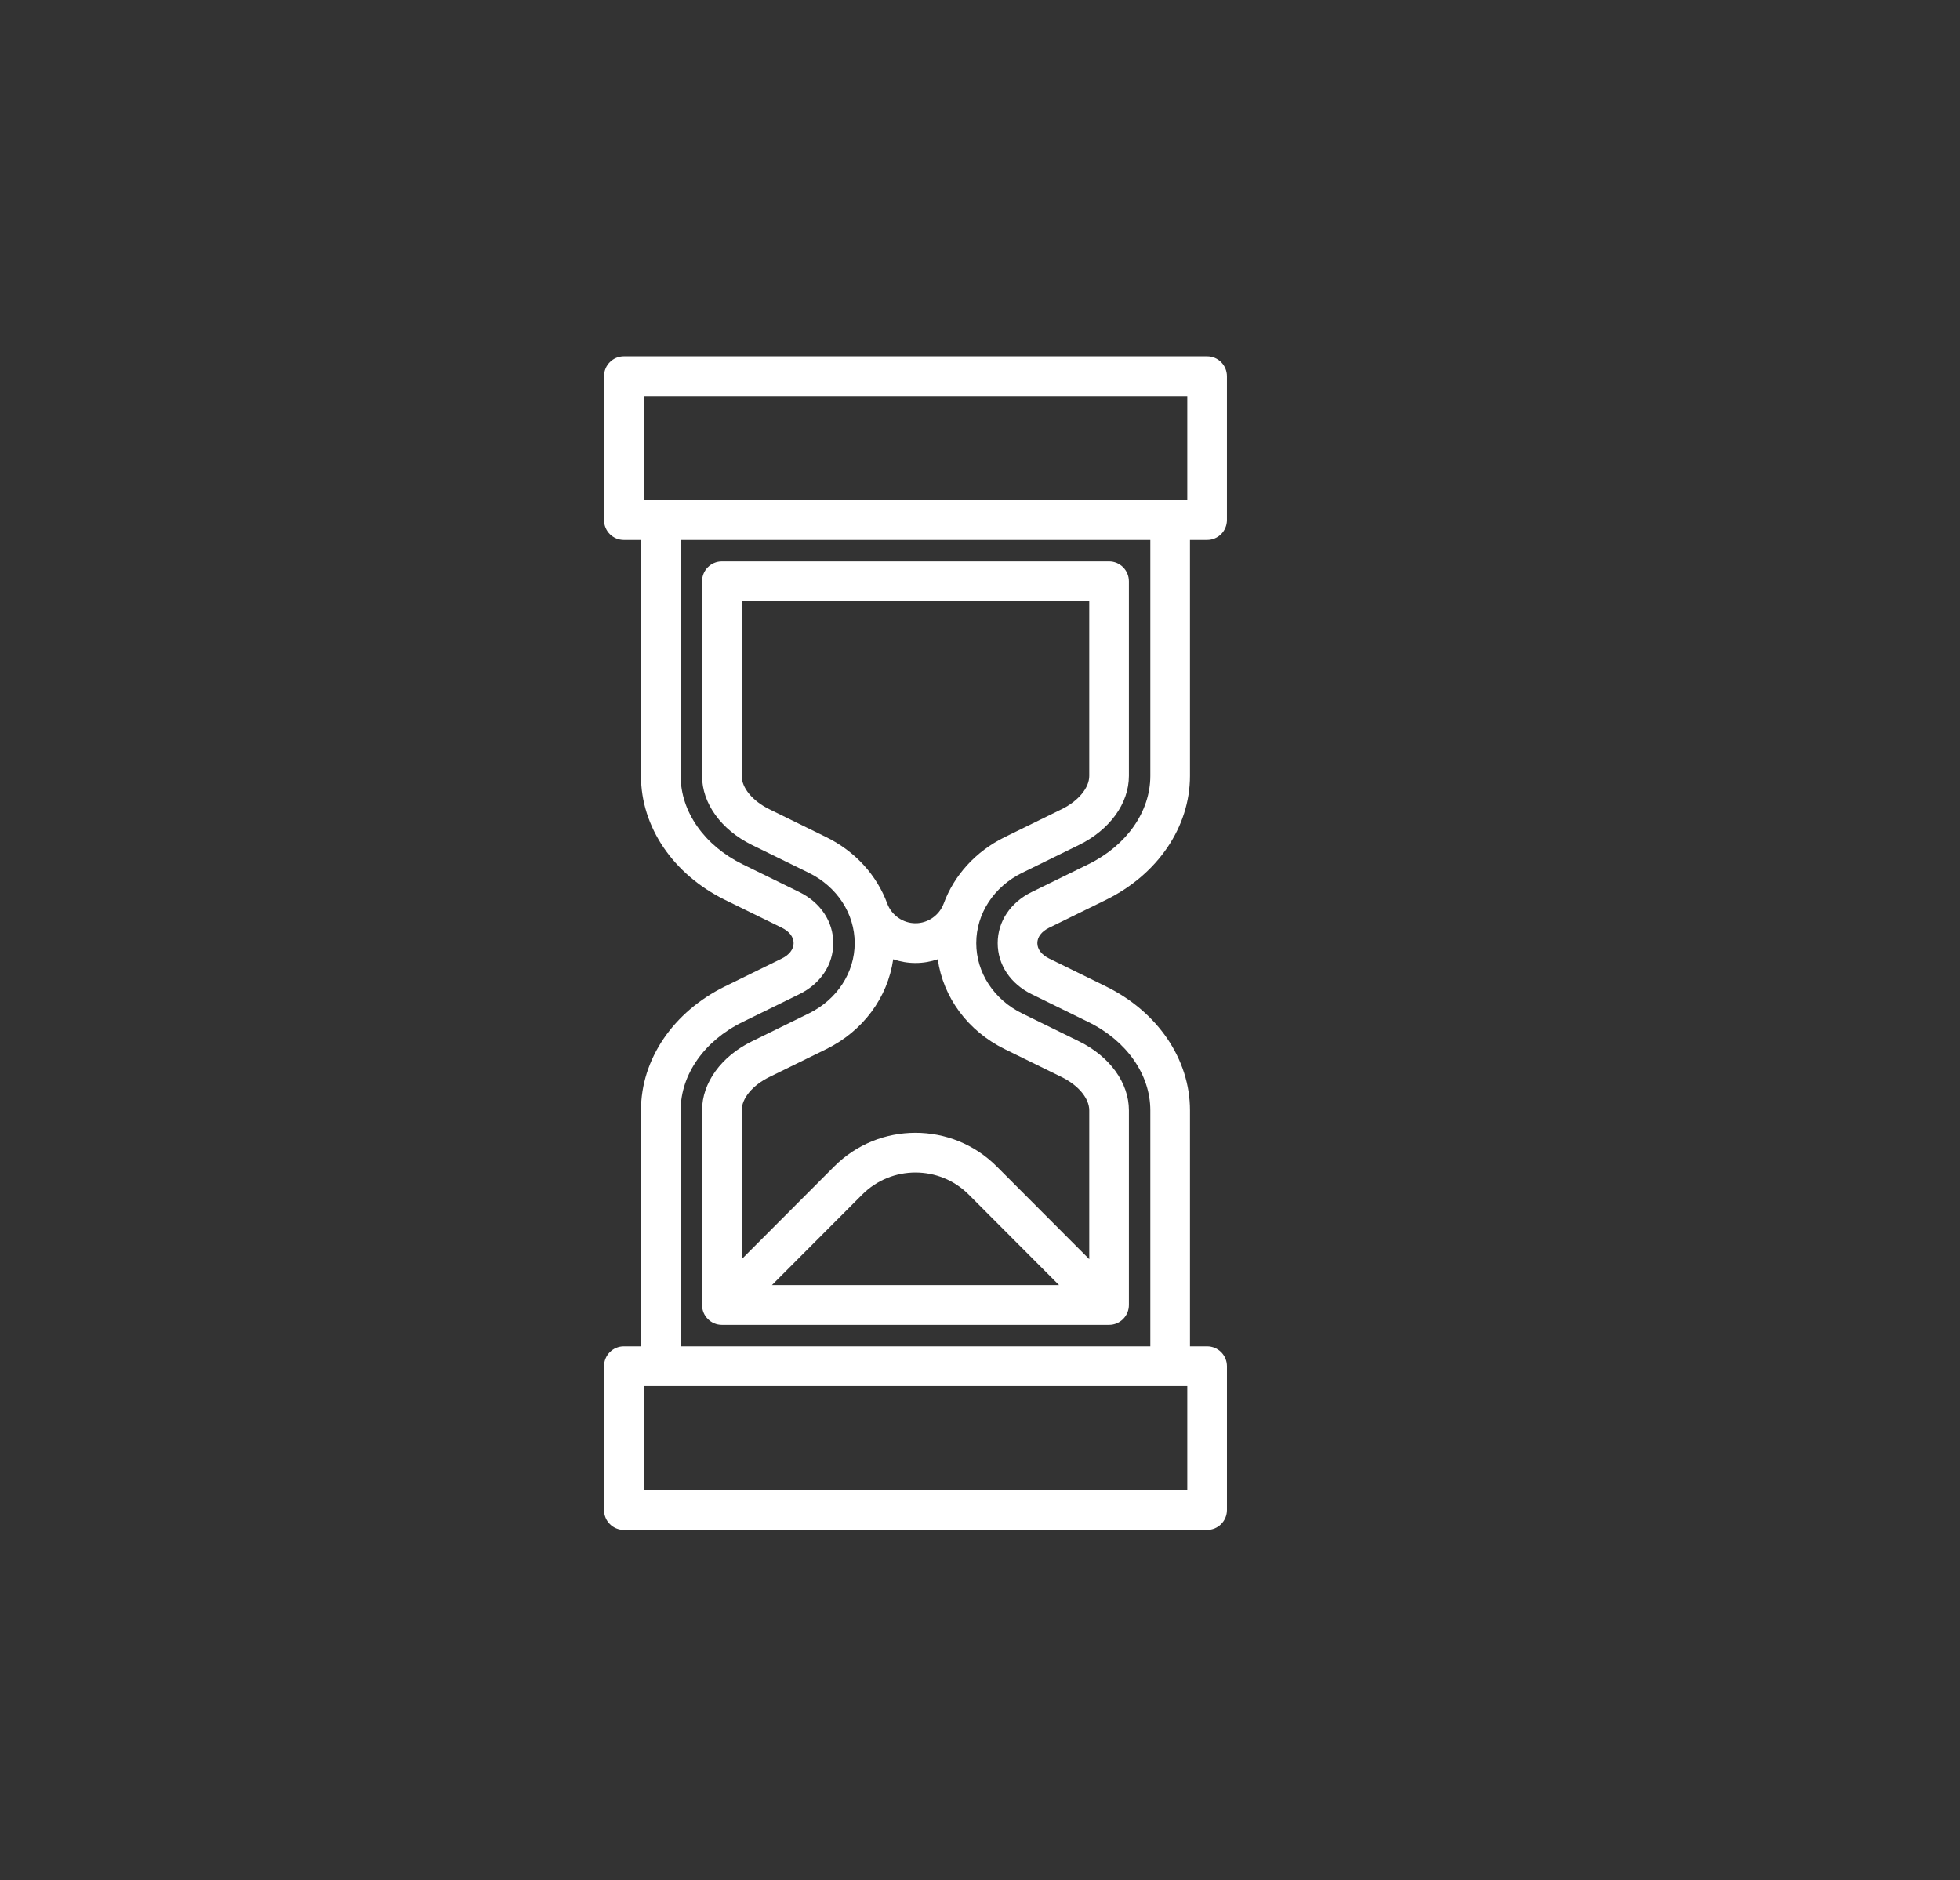 <?xml version="1.0" encoding="UTF-8"?>
<svg width="319px" height="306px" viewBox="0 0 319 306" version="1.1" xmlns="http://www.w3.org/2000/svg" xmlns:xlink="http://www.w3.org/1999/xlink">
    <rect x="0" y="0" width="319" height="306" fill="#333333" stroke="none"/>
    <!-- Generator: sketchtool 41.2 (35397) - http://www.bohemiancoding.com/sketch -->
    <title>1C0B5A24-71BA-4E76-A1DF-A8AF4B594EF5</title>
    <desc>Created with sketchtool.</desc>
    <defs>
        <ellipse id="path-1" cx="56.97" cy="143.092" rx="3.227" ry="3.234"></ellipse>
        <mask id="mask-2" maskContentUnits="userSpaceOnUse" maskUnits="objectBoundingBox" x="0" y="0" width="6.454" height="6.468" fill="white">
            <use xlink:href="#path-1"></use>
        </mask>
        <ellipse id="path-3" cx="46.235" cy="145.998" rx="3.227" ry="3.234"></ellipse>
        <mask id="mask-4" maskContentUnits="userSpaceOnUse" maskUnits="objectBoundingBox" x="0" y="0" width="6.454" height="6.468" fill="white">
            <use xlink:href="#path-3"></use>
        </mask>
        <ellipse id="path-5" cx="35.499" cy="63.599" rx="3.227" ry="3.234"></ellipse>
        <mask id="mask-6" maskContentUnits="userSpaceOnUse" maskUnits="objectBoundingBox" x="0" y="0" width="6.454" height="6.468" fill="white">
            <use xlink:href="#path-5"></use>
        </mask>
        <ellipse id="path-7" cx="47.426" cy="75.366" rx="3.227" ry="3.234"></ellipse>
        <mask id="mask-8" maskContentUnits="userSpaceOnUse" maskUnits="objectBoundingBox" x="0" y="0" width="6.454" height="6.468" fill="white">
            <use xlink:href="#path-7"></use>
        </mask>
        <ellipse id="path-9" cx="60.55" cy="72.564" rx="3.227" ry="3.234"></ellipse>
        <mask id="mask-10" maskContentUnits="userSpaceOnUse" maskUnits="objectBoundingBox" x="0" y="0" width="6.454" height="6.468" fill="white">
            <use xlink:href="#path-9"></use>
        </mask>
        <ellipse id="path-11" cx="65.321" cy="61.806" rx="3.227" ry="3.234"></ellipse>
        <mask id="mask-12" maskContentUnits="userSpaceOnUse" maskUnits="objectBoundingBox" x="0" y="0" width="6.454" height="6.468" fill="white">
            <use xlink:href="#path-11"></use>
        </mask>
    </defs>
    <g id="Symbols" stroke="none" stroke-width="1" fill="none" fill-rule="evenodd">
        <g id="end_time" transform="translate(-14, -9)" fill="#FFFFFF">
            <g id="Group-5">
                <g id="hourglass" transform="translate(112, 67)">
                    <path d="M98.465,161.12 L95.677,161.12 L95.677,122.717 C95.677,114.408 90.428,106.674 81.98,102.535 L72.745,98.003 C71.53,97.408 70.832,96.496 70.832,95.501 C70.832,94.506 71.529,93.594 72.745,92.998 L81.979,88.471 C90.428,84.327 95.676,76.592 95.676,68.285 L95.676,29.88 L98.464,29.88 C100.246,29.88 101.691,28.433 101.691,26.646 L101.691,3.234 C101.691,1.448 100.247,0 98.464,0 L3.535,0 C1.753,0 0.308,1.448 0.308,3.234 L0.308,26.647 C0.308,28.433 1.753,29.881 3.535,29.881 L6.323,29.881 L6.323,68.285 C6.323,76.594 11.57,84.328 20.018,88.472 L29.255,92.999 C30.468,93.594 31.165,94.506 31.165,95.501 C31.165,96.496 30.469,97.408 29.254,98.003 L20.018,102.533 C11.571,106.672 6.324,114.406 6.324,122.716 L6.324,161.119 L3.536,161.119 C1.754,161.119 0.309,162.567 0.309,164.353 L0.309,187.766 C0.309,189.551 1.753,191 3.536,191 L98.465,191 C100.247,191 101.693,189.552 101.693,187.766 L101.693,164.353 C101.692,162.567 100.247,161.12 98.465,161.12 Z M6.762,6.468 L95.237,6.468 L95.237,23.413 L6.762,23.413 L6.762,6.468 Z M12.777,122.716 C12.777,116.896 16.638,111.389 22.854,108.343 L32.091,103.813 C35.552,102.116 37.619,99.009 37.619,95.501 C37.619,91.993 35.552,88.886 32.091,87.189 L22.854,82.662 C16.639,79.613 12.777,74.104 12.777,68.285 L12.777,29.882 L89.222,29.882 L89.222,68.285 C89.222,74.103 85.359,79.612 79.142,82.662 L69.91,87.188 C66.446,88.884 64.378,91.992 64.378,95.5 C64.378,99.009 66.446,102.116 69.908,103.812 L79.142,108.344 C85.36,111.39 89.222,116.897 89.222,122.716 L89.222,161.119 L12.777,161.119 L12.777,122.716 Z M95.237,184.532 L6.762,184.532 L6.762,167.587 L95.237,167.587 L95.237,184.532 L95.237,184.532 Z" id="Shape"></path>
                    <path d="M77.608,111.482 L68.378,106.953 C63.76,104.691 60.891,100.303 60.891,95.501 C60.891,90.7 63.759,86.312 68.376,84.05 L77.608,79.524 C82.621,77.065 85.735,72.758 85.735,68.285 L85.735,36.61 C85.735,34.824 84.29,33.376 82.508,33.376 L19.491,33.376 C17.709,33.376 16.263,34.824 16.263,36.61 L16.263,68.285 C16.263,72.759 19.375,77.065 24.384,79.523 L33.622,84.05 C38.238,86.313 41.105,90.7 41.105,95.501 C41.105,100.301 38.239,104.689 33.624,106.951 L24.385,111.483 C19.376,113.937 16.264,118.242 16.264,122.717 L16.264,154.391 C16.264,156.177 17.709,157.625 19.491,157.625 L82.509,157.625 C84.291,157.625 85.736,156.178 85.736,154.391 L85.736,122.717 C85.736,118.243 82.621,113.937 77.608,111.482 Z M36.459,78.239 L27.221,73.713 C24.486,72.371 22.718,70.24 22.718,68.285 L22.718,39.844 L79.281,39.844 L79.281,68.285 C79.281,70.239 77.511,72.371 74.772,73.714 L65.541,78.239 C60.79,80.567 57.288,84.463 55.589,89.066 C54.87,90.981 53.028,92.266 50.998,92.266 C48.971,92.266 47.132,90.985 46.411,89.075 C44.713,84.47 41.212,80.57 36.459,78.239 Z M27.632,151.157 L42.331,136.427 C47.111,131.638 54.887,131.638 59.666,136.427 L74.365,151.157 L27.632,151.157 Z M79.281,146.937 L64.23,131.854 C56.935,124.544 45.064,124.544 37.768,131.854 L22.718,146.936 L22.718,122.717 C22.718,120.763 24.484,118.633 27.22,117.293 L36.461,112.761 C42.474,109.813 46.486,104.352 47.373,98.126 C48.523,98.518 49.744,98.735 50.998,98.735 C52.252,98.735 53.474,98.522 54.624,98.129 C55.513,104.355 59.526,109.816 65.542,112.763 L74.771,117.291 C77.511,118.633 79.281,120.763 79.281,122.717 L79.281,146.937 Z" id="Shape"></path>
                    <use id="Oval" stroke="#FF7400" mask="url(#mask-2)" stroke-width="2" xlink:href="#path-1"></use>
                    <use id="Oval" stroke="#FF7400" mask="url(#mask-4)" stroke-width="2" xlink:href="#path-3"></use>
                    <use id="Oval" stroke="#FF7400" mask="url(#mask-6)" stroke-width="2" xlink:href="#path-5"></use>
                    <use id="Oval" stroke="#FF7400" mask="url(#mask-8)" stroke-width="2" xlink:href="#path-7"></use>
                    <use id="Oval" stroke="#FF7400" mask="url(#mask-10)" stroke-width="2" xlink:href="#path-9"></use>
                    <use id="Oval" stroke="#FF7400" mask="url(#mask-12)" stroke-width="2" xlink:href="#path-11"></use>
                </g>
            </g>
        </g>
    </g>
</svg>